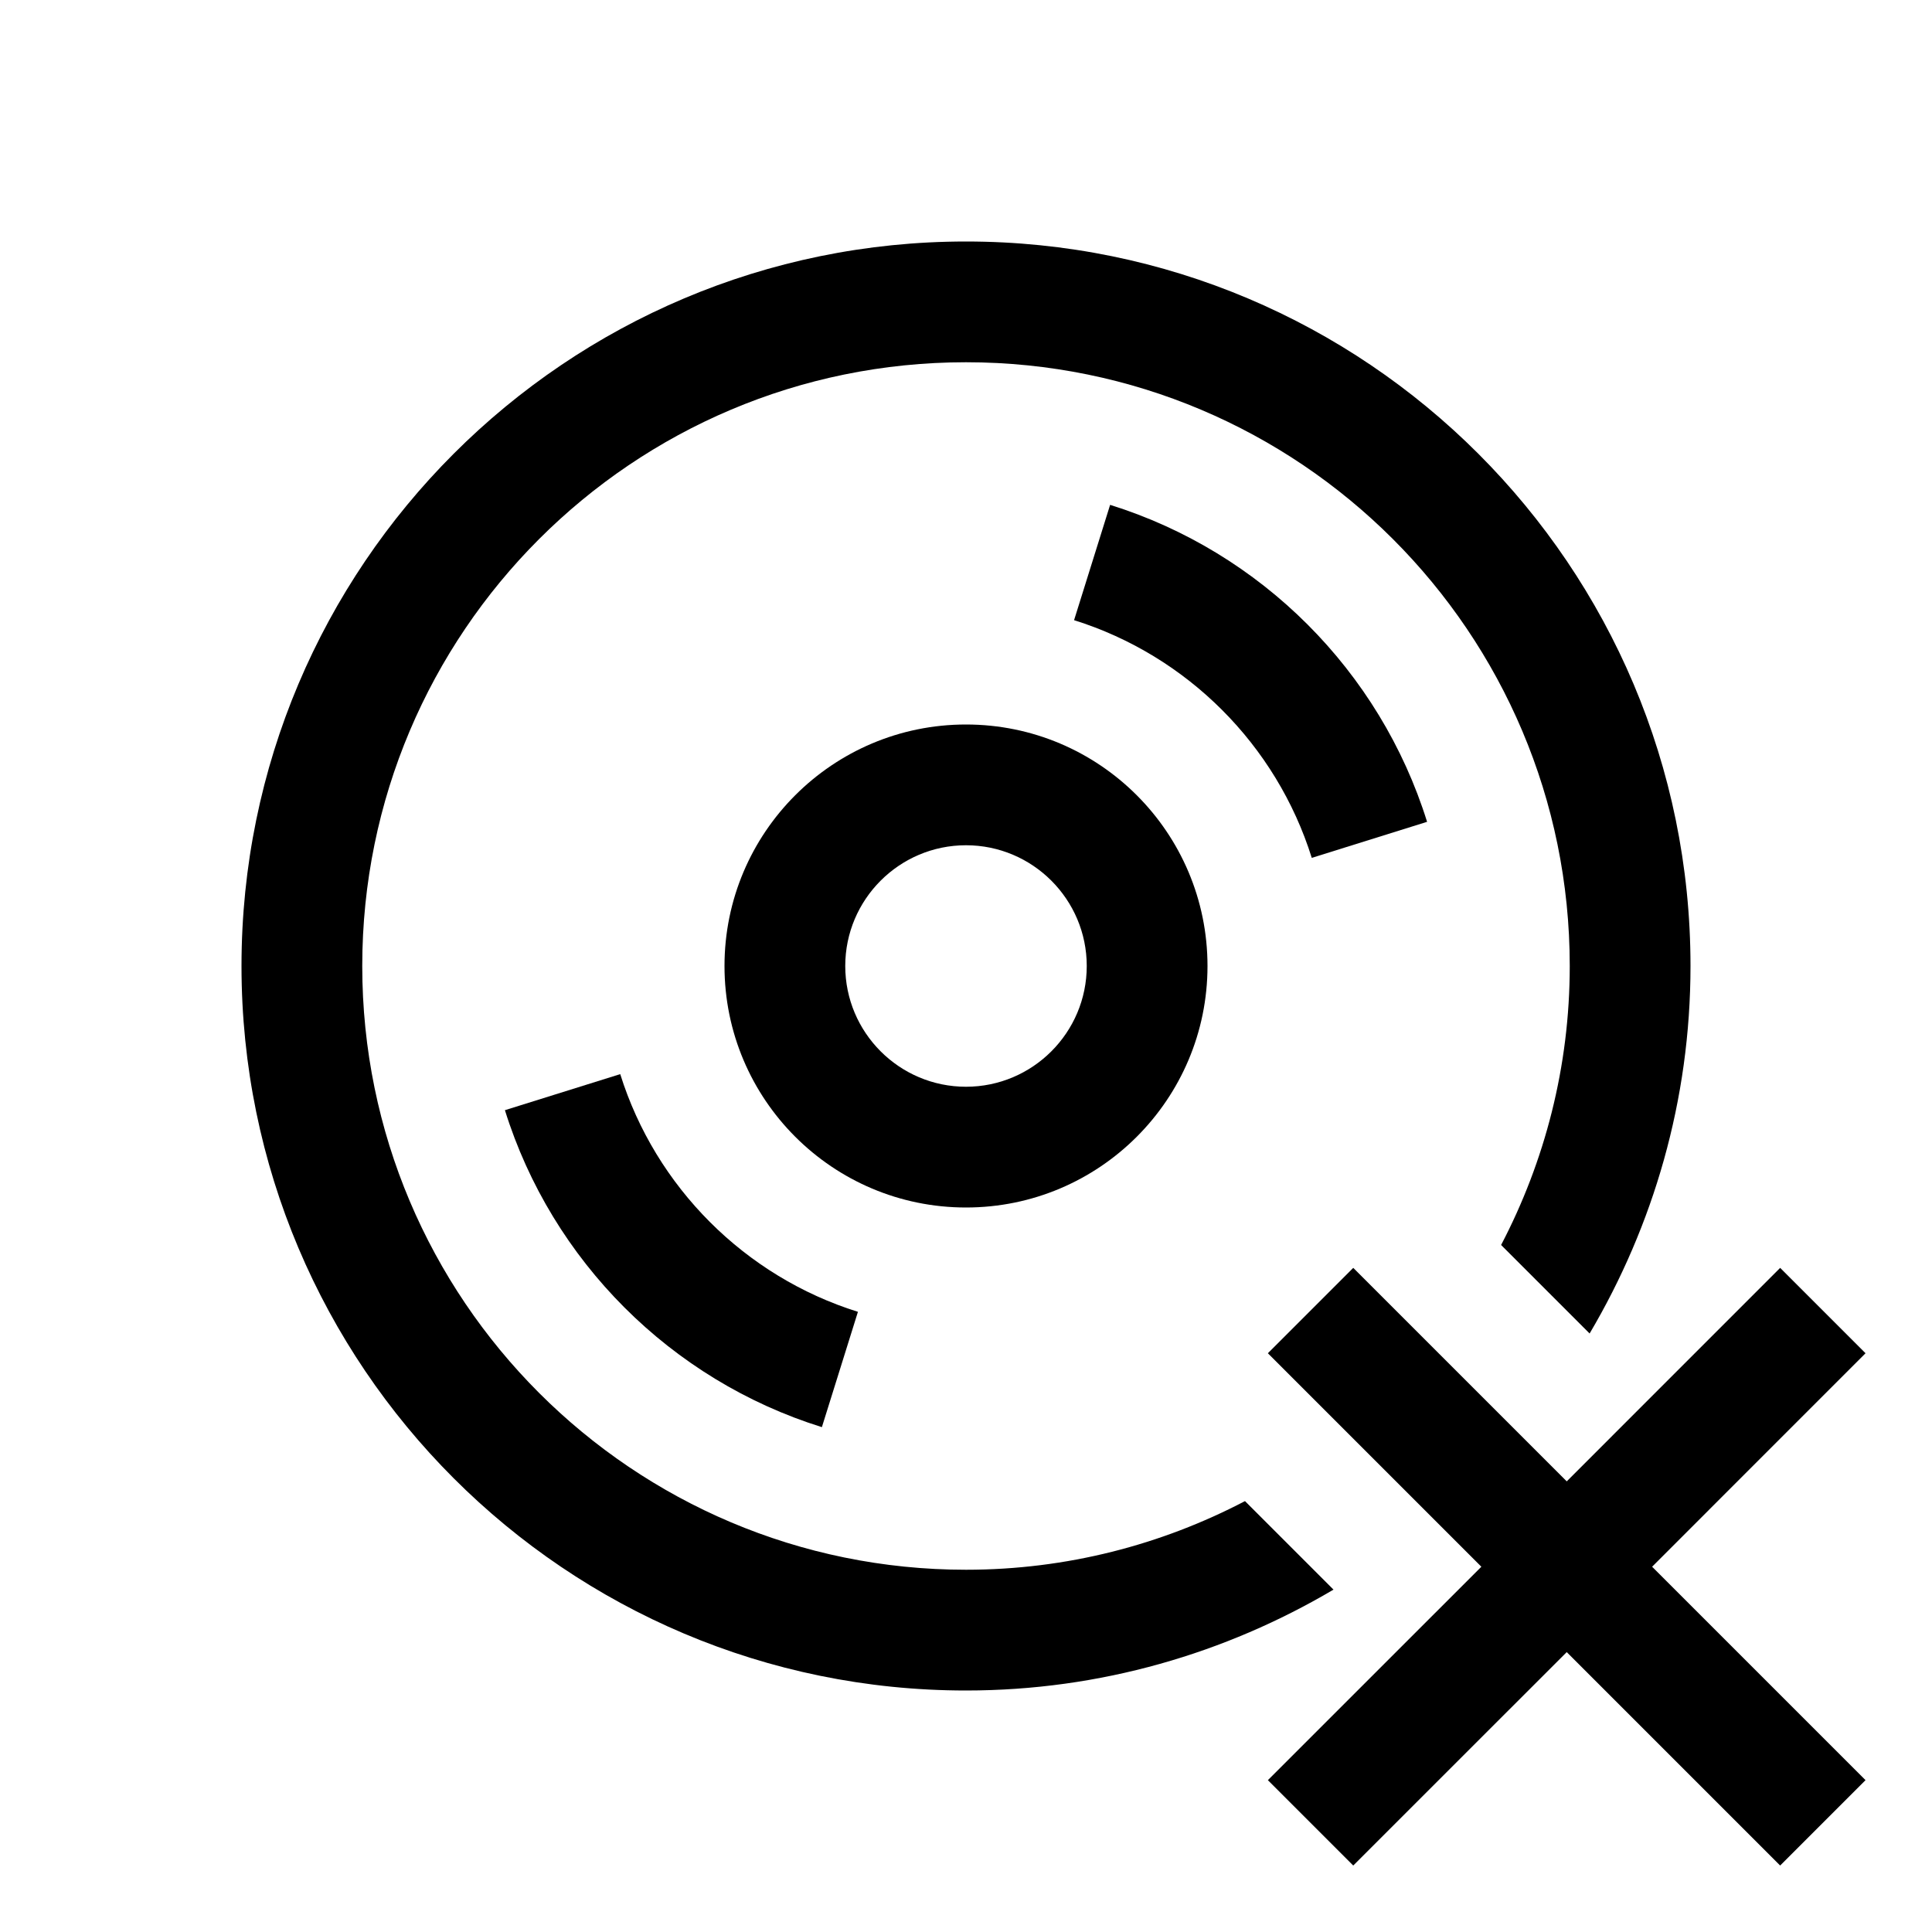 <?xml version="1.0" encoding="utf-8"?>
<!-- Generator: Adobe Illustrator 21.1.0, SVG Export Plug-In . SVG Version: 6.00 Build 0)  -->
<svg version="1.1" id="Слой_1" xmlns="http://www.w3.org/2000/svg" xmlns:xlink="http://www.w3.org/1999/xlink" x="0px" y="0px"
	 viewBox="0 0 32 32" style="enable-background:new 0 0 32 32;" xml:space="preserve">
<g>
	<path d="M13.613,23.638l0.597-1.91c-1.872-0.586-3.351-2.066-3.937-3.937l-1.91,0.597C9.142,20.885,11.115,22.858,13.613,23.638z"
		/>
	<path d="M18.387,8.362l-0.597,1.91c1.872,0.586,3.351,2.066,3.937,3.937l1.91-0.597C22.858,11.115,20.885,9.142,18.387,8.362z"/>
</g>
<g>
	<path d="M16,14c1.103,0,2,0.897,2,2s-0.897,2-2,2s-2-0.897-2-2S14.897,14,16,14 M16,12c-2.209,0-4,1.791-4,4s1.791,4,4,4
		s4-1.791,4-4S18.209,12,16,12L16,12z"/>
</g>
<polygon points="30.899,29.485 27.364,25.95 30.899,22.414 29.485,21 25.95,24.536 22.414,21 21,22.414 24.536,25.95 21,29.485 
	22.414,30.899 25.95,27.364 29.485,30.899 "/>
<path d="M20.621,24.863C19.238,25.586,17.668,26,16,26c-5.523,0-10-4.477-10-10S10.477,6,16,6s10,4.477,10,10
	c0,1.668-0.414,3.238-1.137,4.621l1.466,1.466C27.384,20.301,28,18.225,28,16c0-6.627-5.373-12-12-12S4,9.373,4,16s5.373,12,12,12
	c2.225,0,4.301-0.616,6.087-1.671L20.621,24.863z"/>
</svg>
